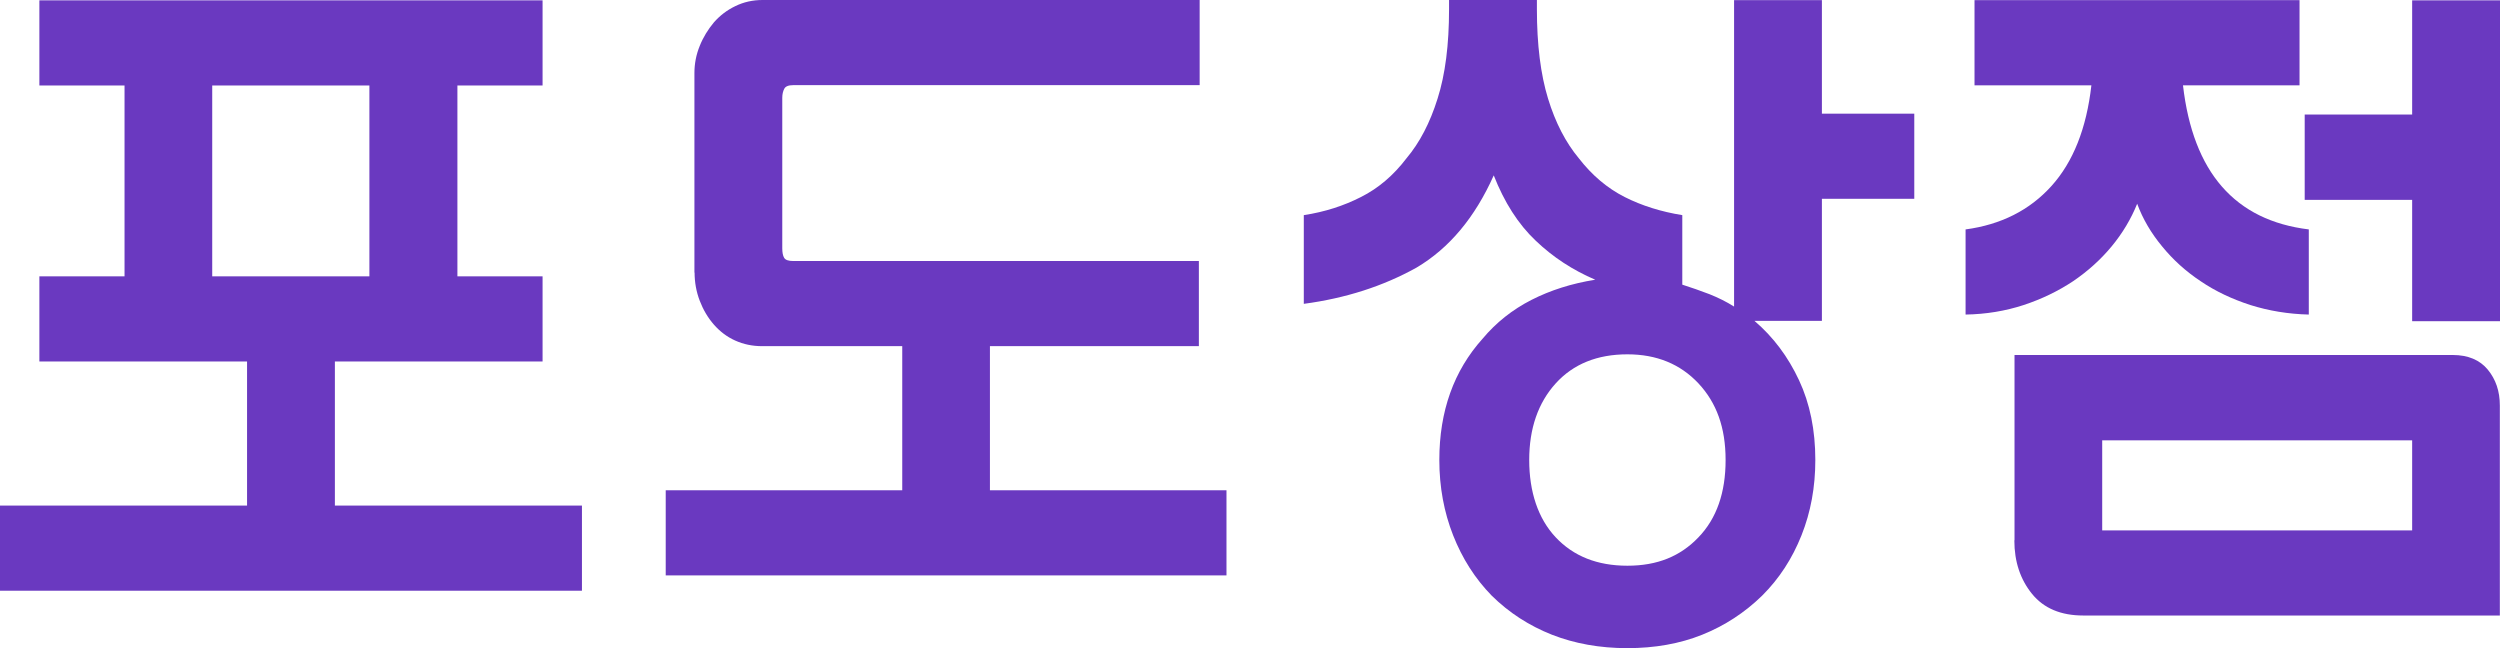 <svg xmlns="http://www.w3.org/2000/svg" width="108" height="28" viewBox="0 0 108 28" fill="none">
  <path d="M0 25.519V21.841H10.673V15.616H1.701V11.938H5.38V3.693H1.701V0.015H23.439V3.693H19.76V11.938H23.439V15.616H14.467V21.841H25.14V25.519H0.007H0ZM9.168 11.938H15.958V3.693H9.168V11.938Z" fill="#6A39C0"/>
  <path d="M29.999 11.783V3.164C29.999 2.753 30.073 2.364 30.229 1.982C30.378 1.608 30.588 1.27 30.839 0.969C31.097 0.675 31.401 0.44 31.767 0.264C32.127 0.088 32.52 0 32.94 0H51.825V3.678H34.275C34.065 3.678 33.936 3.729 33.882 3.832C33.827 3.935 33.794 4.067 33.794 4.229V10.726C33.794 10.909 33.821 11.049 33.875 11.137C33.929 11.232 34.065 11.276 34.268 11.276H51.791V14.954H42.765V21.18H52.984V24.858H28.759V21.18H38.977V14.954H32.919C32.506 14.954 32.12 14.874 31.761 14.712C31.401 14.551 31.097 14.316 30.839 14.022C30.582 13.728 30.378 13.383 30.229 12.994C30.08 12.605 30.006 12.194 30.006 11.768L29.999 11.783Z" fill="#6A39C0"/>
  <path d="M74.912 13.251V0.007H78.706V4.911H82.697V8.589H78.706V13.861H75.792C76.606 14.558 77.243 15.409 77.717 16.423C78.191 17.436 78.422 18.581 78.422 19.873C78.422 21.04 78.225 22.12 77.825 23.125C77.425 24.131 76.863 24.997 76.124 25.732C75.372 26.466 74.505 27.031 73.536 27.42C72.567 27.809 71.483 28 70.297 28C69.111 28 68.02 27.802 67.044 27.42C66.062 27.031 65.194 26.473 64.442 25.732C63.724 24.997 63.168 24.124 62.775 23.125C62.382 22.127 62.179 21.04 62.179 19.873C62.179 17.766 62.802 16.019 64.049 14.631C64.632 13.934 65.337 13.376 66.157 12.957C66.977 12.539 67.898 12.245 68.915 12.084C67.952 11.673 67.092 11.115 66.34 10.395C65.587 9.683 64.984 8.736 64.53 7.576C63.717 9.397 62.606 10.726 61.19 11.563C59.753 12.363 58.133 12.884 56.324 13.126V9.294C57.232 9.155 58.052 8.89 58.798 8.509C59.543 8.134 60.2 7.576 60.763 6.835C61.332 6.159 61.779 5.3 62.104 4.258C62.436 3.216 62.599 1.931 62.599 0.396V0H66.394V0.396C66.394 1.931 66.556 3.216 66.875 4.258C67.193 5.3 67.641 6.159 68.203 6.835C68.772 7.569 69.43 8.127 70.182 8.509C70.934 8.89 71.767 9.147 72.675 9.294V12.297C73.068 12.422 73.461 12.561 73.848 12.708C74.234 12.862 74.586 13.038 74.912 13.244V13.251ZM70.304 15.307C69.003 15.307 67.966 15.725 67.207 16.562C66.448 17.399 66.062 18.508 66.062 19.873C66.062 21.239 66.441 22.398 67.207 23.213C67.973 24.028 69.003 24.439 70.304 24.439C71.605 24.439 72.594 24.028 73.373 23.213C74.159 22.398 74.546 21.283 74.546 19.873C74.546 18.464 74.153 17.399 73.373 16.562C72.587 15.725 71.564 15.307 70.304 15.307Z" fill="#6A39C0"/>
  <path d="M85.299 3.685V0.007H99.34V3.685H94.305C94.739 7.444 96.548 9.522 99.74 9.911V13.589C98.852 13.567 98.012 13.427 97.219 13.178C96.426 12.921 95.708 12.583 95.071 12.15C94.427 11.724 93.871 11.218 93.404 10.645C92.929 10.072 92.57 9.463 92.326 8.802C92.062 9.456 91.696 10.072 91.222 10.645C90.747 11.218 90.192 11.717 89.555 12.15C88.911 12.576 88.2 12.921 87.42 13.178C86.634 13.435 85.801 13.574 84.913 13.589V9.911C86.445 9.705 87.678 9.081 88.62 8.039C89.562 6.996 90.138 5.543 90.348 3.685H85.313H85.299ZM87.027 23.338V15.336H105.96C106.617 15.336 107.126 15.549 107.471 15.967C107.817 16.386 107.993 16.9 107.993 17.517V26.59H89.995C89.033 26.59 88.294 26.282 87.786 25.658C87.278 25.034 87.02 24.263 87.02 23.346L87.027 23.338ZM104.205 19.021H90.815V22.912H104.205V19.021ZM99.563 8.626V4.948H104.205V0.015H108V13.875H104.205V8.633H99.563V8.626Z" fill="#6A39C0"/>
</svg>